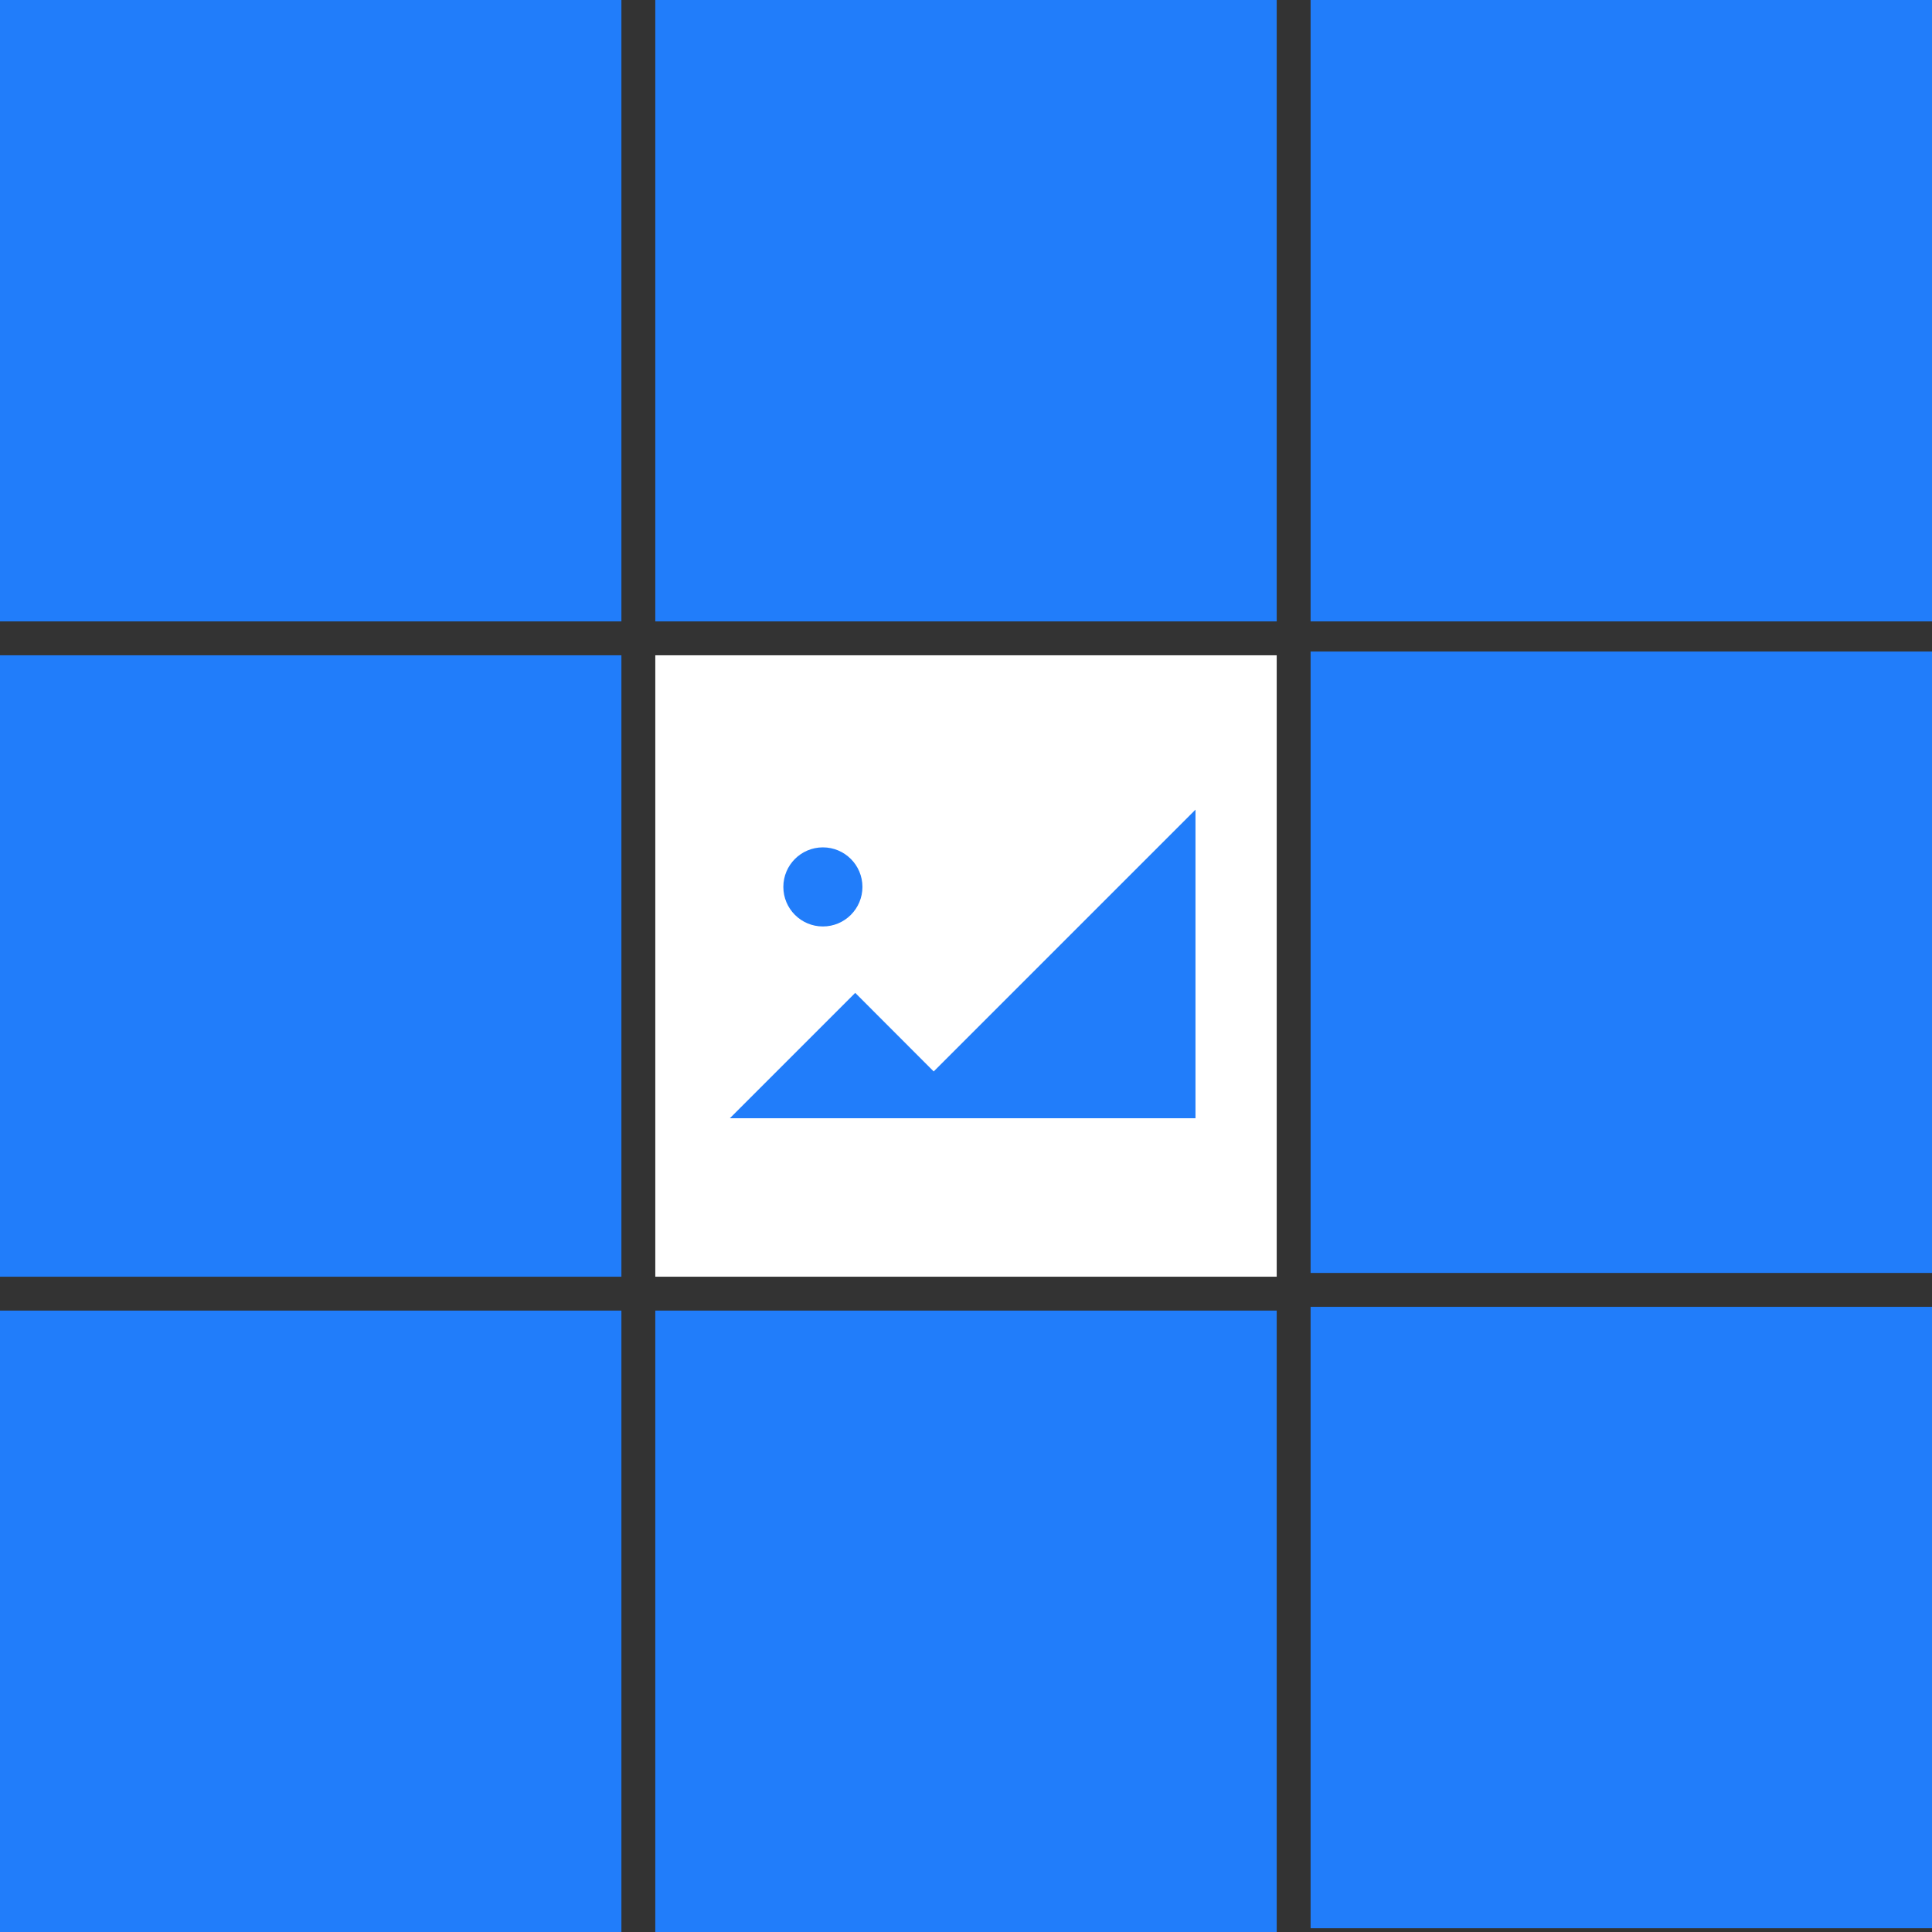 <svg xmlns="http://www.w3.org/2000/svg" viewBox="0 0 513 513"><rect x="0" y="0" width="513" height="513" fill="#333333" stroke="none"/><defs><style>.a{fill:none;}.b{fill:#217dfa;}.c{fill:#fff;}</style></defs><g transform="translate(-208 -78)"><rect class="a" width="512" height="512" transform="translate(208 78)"/><rect class="b" width="165" height="165" transform="translate(208 78)"/><rect class="b" width="165" height="165" transform="translate(382 78)"/><rect class="b" width="165" height="165" transform="translate(208 252)"/><rect class="b" width="165" height="165" transform="translate(556 251)"/><rect class="c" width="165" height="165" transform="translate(382 252)"/><rect class="b" width="165" height="165" transform="translate(208 426)"/><rect class="b" width="165" height="165" transform="translate(556 425)"/><rect class="b" width="165" height="165" transform="translate(382 426)"/><rect class="b" width="165" height="165" transform="translate(556 78)"/><circle class="b" cx="10.5" cy="10.5" r="10.5" transform="translate(416 303)"/><path class="b" d="M1008.089-372.364,974.8-339.076h123.636v-81.937L1028.923-351.5Z" transform="translate(-573 714)"/></g></svg>
